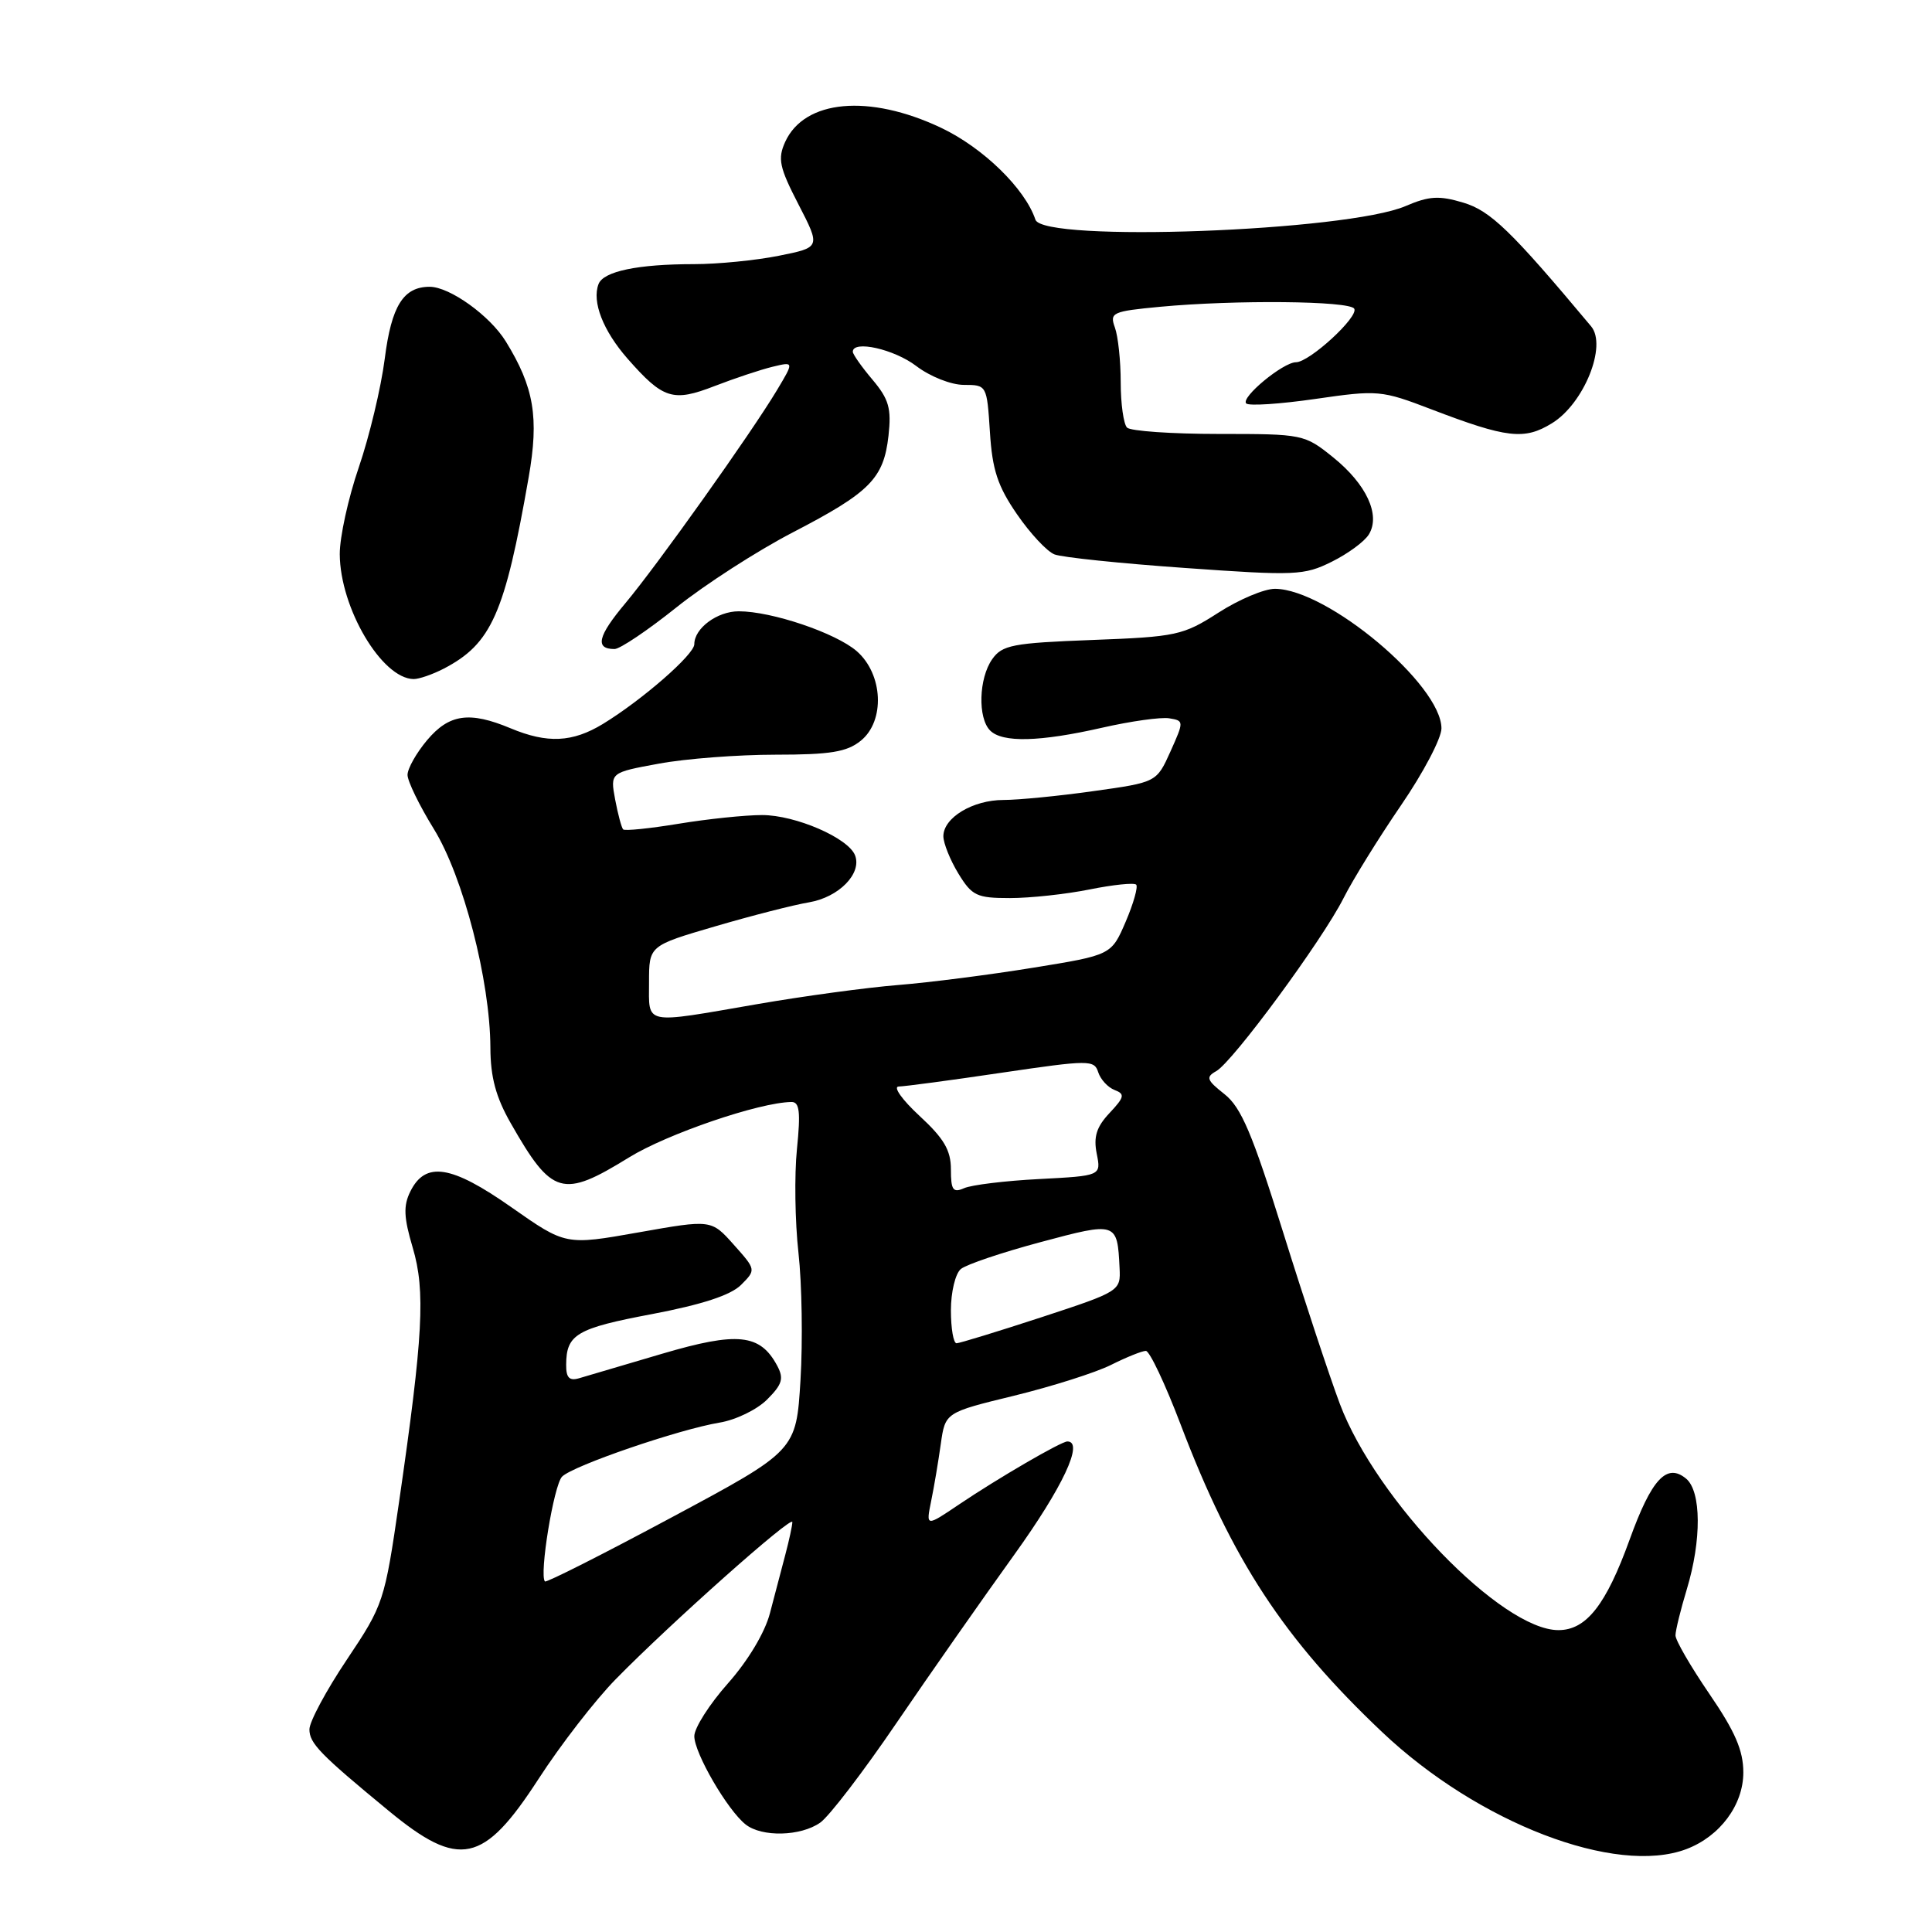 <?xml version="1.0" encoding="UTF-8" standalone="no"?>
<!DOCTYPE svg PUBLIC "-//W3C//DTD SVG 1.1//EN" "http://www.w3.org/Graphics/SVG/1.1/DTD/svg11.dtd" >
<svg xmlns="http://www.w3.org/2000/svg" xmlns:xlink="http://www.w3.org/1999/xlink" version="1.1" viewBox="0 0 256 256">
 <g >
 <path fill="currentColor"
d=" M 223.47 245.01 C 227.91 243.32 231.00 239.16 231.00 234.86 C 231.00 231.95 229.91 229.43 226.50 224.45 C 224.03 220.83 222.00 217.34 222.01 216.69 C 222.02 216.03 222.69 213.29 223.51 210.59 C 225.48 204.09 225.44 197.61 223.42 195.93 C 220.85 193.80 218.84 195.97 215.93 204.02 C 212.80 212.68 210.18 216.00 206.50 216.00 C 198.97 216.00 182.35 198.80 177.54 186.03 C 176.19 182.44 172.81 172.22 170.03 163.31 C 165.94 150.20 164.46 146.72 162.25 144.98 C 159.89 143.12 159.74 142.72 161.16 141.93 C 163.35 140.70 175.21 124.59 178.02 119.02 C 179.26 116.56 182.69 111.02 185.64 106.71 C 188.59 102.41 191.00 97.82 191.00 96.52 C 191.00 90.74 175.89 78.07 168.95 78.02 C 167.54 78.01 164.17 79.43 161.45 81.18 C 156.76 84.19 155.89 84.38 144.72 84.80 C 134.17 85.20 132.79 85.47 131.47 87.35 C 129.69 89.88 129.54 95.14 131.20 96.80 C 132.83 98.43 137.75 98.31 146.02 96.43 C 149.83 95.56 153.84 95.00 154.93 95.18 C 156.89 95.50 156.89 95.56 155.09 99.58 C 153.25 103.66 153.25 103.66 144.87 104.83 C 140.27 105.48 134.91 106.00 132.97 106.00 C 128.90 106.00 125.00 108.35 125.00 110.81 C 125.01 111.74 125.90 113.96 126.99 115.75 C 128.79 118.70 129.42 119.00 133.82 119.00 C 136.48 119.00 141.23 118.49 144.36 117.86 C 147.49 117.23 150.27 116.94 150.55 117.22 C 150.82 117.49 150.20 119.70 149.16 122.13 C 147.26 126.55 147.26 126.55 136.88 128.23 C 131.17 129.16 123.12 130.19 119.00 130.52 C 114.88 130.85 106.46 131.99 100.30 133.06 C 85.10 135.69 86.00 135.87 86.00 130.15 C 86.00 125.31 86.00 125.31 94.75 122.75 C 99.56 121.34 105.17 119.90 107.22 119.56 C 111.16 118.88 114.23 115.75 113.30 113.34 C 112.42 111.04 105.41 108.00 100.98 108.00 C 98.73 108.00 93.75 108.52 89.93 109.15 C 86.10 109.78 82.79 110.12 82.57 109.90 C 82.36 109.68 81.88 107.90 81.51 105.94 C 80.85 102.37 80.85 102.37 87.29 101.19 C 90.83 100.53 97.79 100.00 102.75 100.00 C 110.04 100.00 112.22 99.64 114.06 98.15 C 117.30 95.53 117.02 89.33 113.52 86.28 C 110.74 83.87 102.26 81.00 97.89 81.00 C 95.04 81.00 92.00 83.25 92.00 85.36 C 92.00 86.73 85.09 92.75 79.90 95.92 C 75.86 98.38 72.53 98.54 67.65 96.50 C 62.20 94.22 59.51 94.61 56.59 98.08 C 55.17 99.77 54.00 101.84 54.00 102.68 C 54.00 103.51 55.57 106.74 57.49 109.85 C 61.38 116.16 64.94 129.93 64.98 138.82 C 64.99 142.73 65.71 145.39 67.67 148.82 C 73.15 158.43 74.51 158.82 83.34 153.37 C 88.41 150.24 100.62 146.07 104.87 146.02 C 105.94 146.00 106.10 147.32 105.60 152.25 C 105.25 155.69 105.34 161.88 105.80 166.00 C 106.26 170.12 106.38 177.71 106.07 182.86 C 105.50 192.22 105.50 192.22 89.02 201.05 C 79.96 205.91 72.40 209.73 72.21 209.55 C 71.42 208.76 73.38 196.76 74.48 195.66 C 75.94 194.20 89.98 189.39 95.36 188.50 C 97.49 188.15 100.32 186.78 101.65 185.44 C 103.66 183.43 103.89 182.66 102.98 180.96 C 100.72 176.74 97.73 176.43 87.73 179.38 C 82.65 180.88 77.71 182.34 76.75 182.62 C 75.44 183.01 75.00 182.56 75.02 180.82 C 75.04 176.81 76.39 176.01 86.41 174.12 C 93.03 172.86 96.82 171.62 98.19 170.26 C 100.19 168.25 100.19 168.25 97.22 164.92 C 94.25 161.59 94.25 161.59 84.60 163.30 C 74.95 165.01 74.95 165.01 67.75 159.96 C 59.80 154.38 56.37 153.84 54.37 157.88 C 53.43 159.77 53.50 161.32 54.69 165.33 C 56.39 171.06 56.07 177.00 52.88 199.00 C 50.96 212.22 50.82 212.65 45.96 219.91 C 43.23 223.98 41.00 228.14 41.00 229.15 C 41.00 231.00 42.42 232.46 51.50 239.94 C 60.86 247.66 64.06 246.98 71.35 235.73 C 74.28 231.20 78.89 225.25 81.59 222.50 C 88.85 215.09 105.00 200.73 104.99 201.68 C 104.99 202.13 104.57 204.07 104.06 206.00 C 103.55 207.93 102.63 211.42 102.02 213.76 C 101.36 216.31 99.12 220.05 96.46 223.05 C 94.01 225.81 92.00 228.96 92.00 230.05 C 92.00 232.29 96.39 239.85 98.80 241.75 C 100.95 243.45 106.09 243.33 108.68 241.51 C 109.86 240.69 114.42 234.73 118.82 228.26 C 123.23 221.79 130.24 211.78 134.40 206.00 C 140.82 197.07 143.67 191.00 141.43 191.00 C 140.61 191.00 132.27 195.85 127.09 199.34 C 122.69 202.31 122.69 202.31 123.38 198.91 C 123.77 197.03 124.34 193.62 124.66 191.33 C 125.25 187.16 125.25 187.16 134.37 184.94 C 139.39 183.71 145.17 181.88 147.21 180.86 C 149.25 179.84 151.33 179.00 151.83 179.00 C 152.33 179.00 154.40 183.39 156.44 188.75 C 163.29 206.76 170.10 217.16 183.13 229.50 C 195.86 241.56 214.10 248.57 223.47 245.01 Z  M 58.80 88.60 C 65.13 85.30 66.89 81.34 70.05 63.25 C 71.44 55.32 70.77 51.32 67.02 45.24 C 64.92 41.83 59.60 38.01 56.94 38.00 C 53.45 38.00 51.87 40.52 50.98 47.54 C 50.49 51.37 48.94 57.84 47.54 61.93 C 46.14 66.01 45.01 71.18 45.02 73.43 C 45.06 80.56 50.58 89.91 54.80 89.98 C 55.51 89.99 57.31 89.37 58.80 88.60 Z  M 89.62 80.49 C 93.40 77.46 100.34 72.99 105.04 70.55 C 115.28 65.24 117.09 63.42 117.73 57.74 C 118.13 54.12 117.79 52.90 115.61 50.31 C 114.17 48.61 113.00 46.94 113.00 46.61 C 113.00 45.03 118.49 46.27 121.41 48.50 C 123.25 49.90 126.03 51.00 127.73 51.00 C 130.75 51.00 130.77 51.04 131.17 57.25 C 131.48 62.25 132.20 64.43 134.75 68.13 C 136.50 70.68 138.73 73.07 139.72 73.46 C 140.70 73.85 148.49 74.66 157.04 75.26 C 171.64 76.30 172.81 76.25 176.47 74.43 C 178.61 73.37 180.83 71.74 181.39 70.80 C 182.95 68.23 181.06 64.16 176.65 60.60 C 172.85 57.54 172.65 57.50 161.49 57.50 C 155.27 57.50 149.80 57.12 149.34 56.66 C 148.88 56.20 148.50 53.50 148.50 50.66 C 148.50 47.82 148.15 44.55 147.73 43.40 C 147.01 41.42 147.38 41.25 153.73 40.65 C 163.65 39.72 178.80 39.86 179.44 40.90 C 180.09 41.95 173.51 48.00 171.72 48.00 C 170.01 48.01 164.36 52.68 165.13 53.46 C 165.48 53.81 169.60 53.54 174.30 52.86 C 182.59 51.66 183.04 51.70 189.67 54.24 C 199.68 58.07 201.99 58.33 205.63 56.09 C 209.87 53.50 212.98 45.80 210.83 43.24 C 200.23 30.57 197.50 27.93 193.89 26.85 C 190.69 25.89 189.36 25.97 186.26 27.30 C 178.46 30.66 138.21 32.14 137.20 29.11 C 135.83 24.99 130.25 19.56 124.69 16.93 C 115.16 12.42 106.60 13.20 104.04 18.80 C 103.03 21.04 103.26 22.16 105.80 27.08 C 108.74 32.78 108.74 32.78 103.20 33.89 C 100.16 34.50 95.10 35.00 91.96 35.00 C 84.51 35.00 79.96 35.95 79.31 37.64 C 78.41 39.98 79.91 43.82 83.15 47.52 C 87.87 52.89 89.16 53.30 94.70 51.15 C 97.34 50.13 100.79 48.98 102.36 48.60 C 105.22 47.91 105.22 47.91 102.95 51.70 C 99.53 57.41 87.09 74.89 82.85 79.95 C 79.20 84.30 78.80 86.00 81.43 86.00 C 82.15 86.00 85.83 83.52 89.62 80.49 Z  M 126.00 173.62 C 126.00 171.21 126.59 168.75 127.32 168.15 C 128.04 167.55 132.79 165.95 137.87 164.59 C 147.99 161.88 148.05 161.90 148.35 168.03 C 148.50 171.06 148.39 171.13 138.00 174.54 C 132.22 176.43 127.16 177.98 126.75 177.99 C 126.34 178.00 126.00 176.03 126.00 173.62 Z  M 126.00 154.95 C 126.00 152.41 125.08 150.85 121.83 147.85 C 119.54 145.73 118.30 143.99 119.08 143.97 C 119.86 143.96 126.01 143.14 132.74 142.14 C 144.34 140.43 145.00 140.43 145.52 142.08 C 145.83 143.03 146.80 144.09 147.69 144.43 C 149.09 144.97 149.00 145.37 147.02 147.48 C 145.29 149.32 144.88 150.63 145.32 152.86 C 145.91 155.80 145.91 155.80 137.70 156.23 C 133.19 156.46 128.71 157.01 127.75 157.44 C 126.28 158.09 126.00 157.69 126.00 154.95 Z "/>
</g>
</svg>